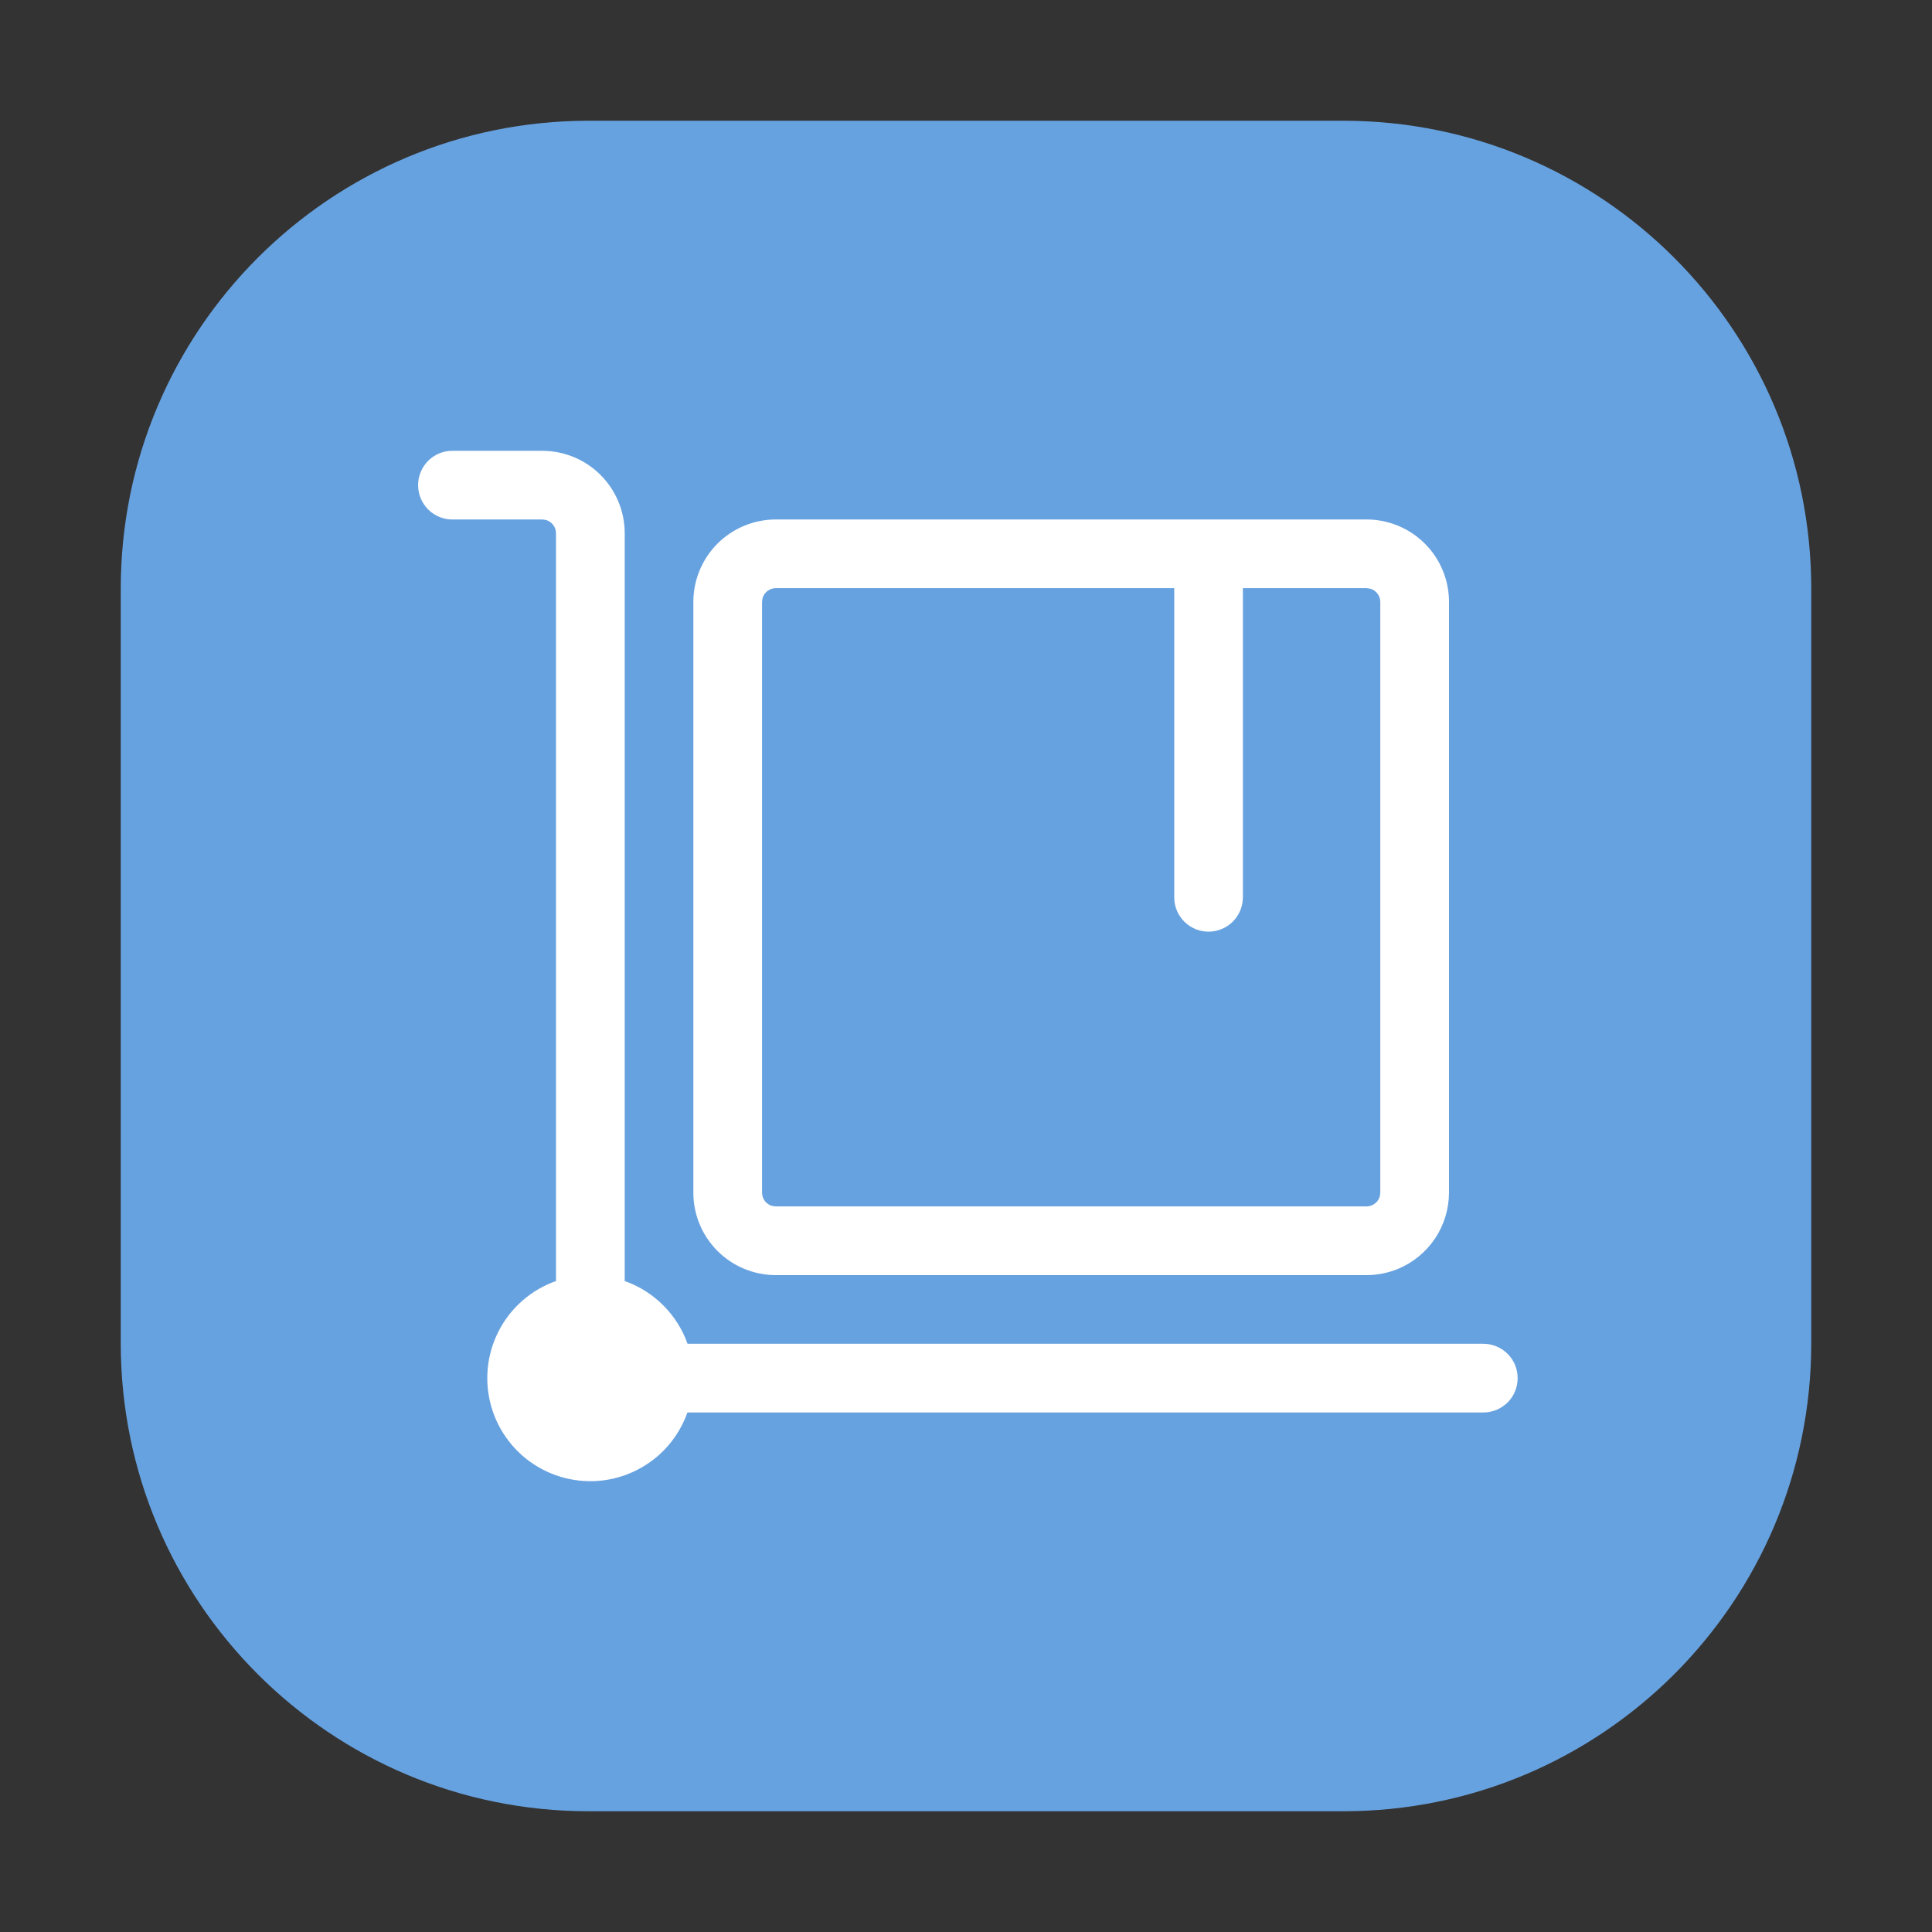 <svg width="32" height="32" viewBox="0 0 32 32" fill="none" xmlns="http://www.w3.org/2000/svg">
<rect x="0" y="0" width="32" height="32" fill="#333333" stroke="none"/>
<path d="M22.25 30H9.75C5.469 30 2 26.531 2 22.25V9.75C2 5.469 5.469 2 9.75 2H22.25C26.531 2 30 5.469 30 9.75V22.25C30 26.531 26.531 30 22.25 30Z" fill="#67A2E0"/>
<path d="M8.981 7.467C9.343 7.467 9.691 7.61 9.947 7.867C10.203 8.123 10.347 8.47 10.347 8.832V21.218C10.587 21.302 10.805 21.44 10.985 21.62C11.165 21.8 11.303 22.017 11.388 22.257H24.569C24.643 22.257 24.717 22.272 24.786 22.301C24.855 22.329 24.918 22.371 24.971 22.424C25.024 22.477 25.066 22.54 25.094 22.608C25.123 22.677 25.137 22.752 25.137 22.826C25.137 22.901 25.123 22.975 25.094 23.044C25.066 23.113 25.024 23.176 24.971 23.229C24.918 23.281 24.855 23.323 24.786 23.352C24.717 23.38 24.643 23.395 24.569 23.395H11.386C11.29 23.667 11.127 23.91 10.912 24.102C10.696 24.293 10.436 24.427 10.155 24.491C9.73 24.587 9.285 24.517 8.91 24.296C8.535 24.075 8.259 23.719 8.138 23.3C8.017 22.882 8.061 22.433 8.26 22.046C8.459 21.659 8.798 21.363 9.209 21.218V8.832C9.209 8.782 9.193 8.734 9.162 8.694C9.132 8.654 9.09 8.626 9.042 8.612L8.981 8.604H7.502C7.427 8.606 7.352 8.592 7.282 8.564C7.212 8.536 7.148 8.494 7.094 8.441C7.041 8.388 6.998 8.325 6.969 8.255C6.94 8.186 6.925 8.111 6.925 8.035C6.925 7.96 6.94 7.885 6.969 7.816C6.998 7.746 7.041 7.683 7.094 7.63C7.148 7.577 7.212 7.535 7.282 7.507C7.352 7.479 7.427 7.465 7.502 7.467H8.981Z" fill="white"/>
<path d="M22.634 8.604C22.996 8.604 23.344 8.748 23.6 9.004C23.856 9.26 24 9.608 24 9.97V19.754C23.999 20.024 23.919 20.288 23.769 20.513C23.619 20.737 23.406 20.912 23.157 21.016C22.991 21.084 22.814 21.12 22.634 21.12H12.85C12.67 21.12 12.493 21.084 12.327 21.016C12.162 20.947 12.011 20.847 11.884 20.72C11.628 20.464 11.484 20.116 11.484 19.754V9.97C11.484 9.608 11.628 9.26 11.884 9.004C12.14 8.748 12.488 8.604 12.85 8.604H22.634ZM22.634 9.742H20.586V14.862C20.586 15.013 20.526 15.158 20.42 15.264C20.34 15.344 20.239 15.398 20.128 15.42C20.018 15.442 19.904 15.431 19.8 15.388C19.66 15.33 19.55 15.219 19.492 15.08C19.463 15.011 19.449 14.937 19.449 14.862V9.742H12.85C12.8 9.742 12.751 9.758 12.711 9.789C12.672 9.819 12.643 9.861 12.63 9.909L12.622 9.97V19.754C12.622 19.804 12.638 19.853 12.668 19.892C12.699 19.932 12.741 19.961 12.789 19.974L12.85 19.982H22.634C22.684 19.982 22.733 19.965 22.772 19.935C22.812 19.905 22.841 19.863 22.854 19.815L22.862 19.754V9.97C22.862 9.92 22.846 9.871 22.815 9.832C22.785 9.792 22.743 9.763 22.695 9.75L22.634 9.742Z" fill="white"/>
</svg>
